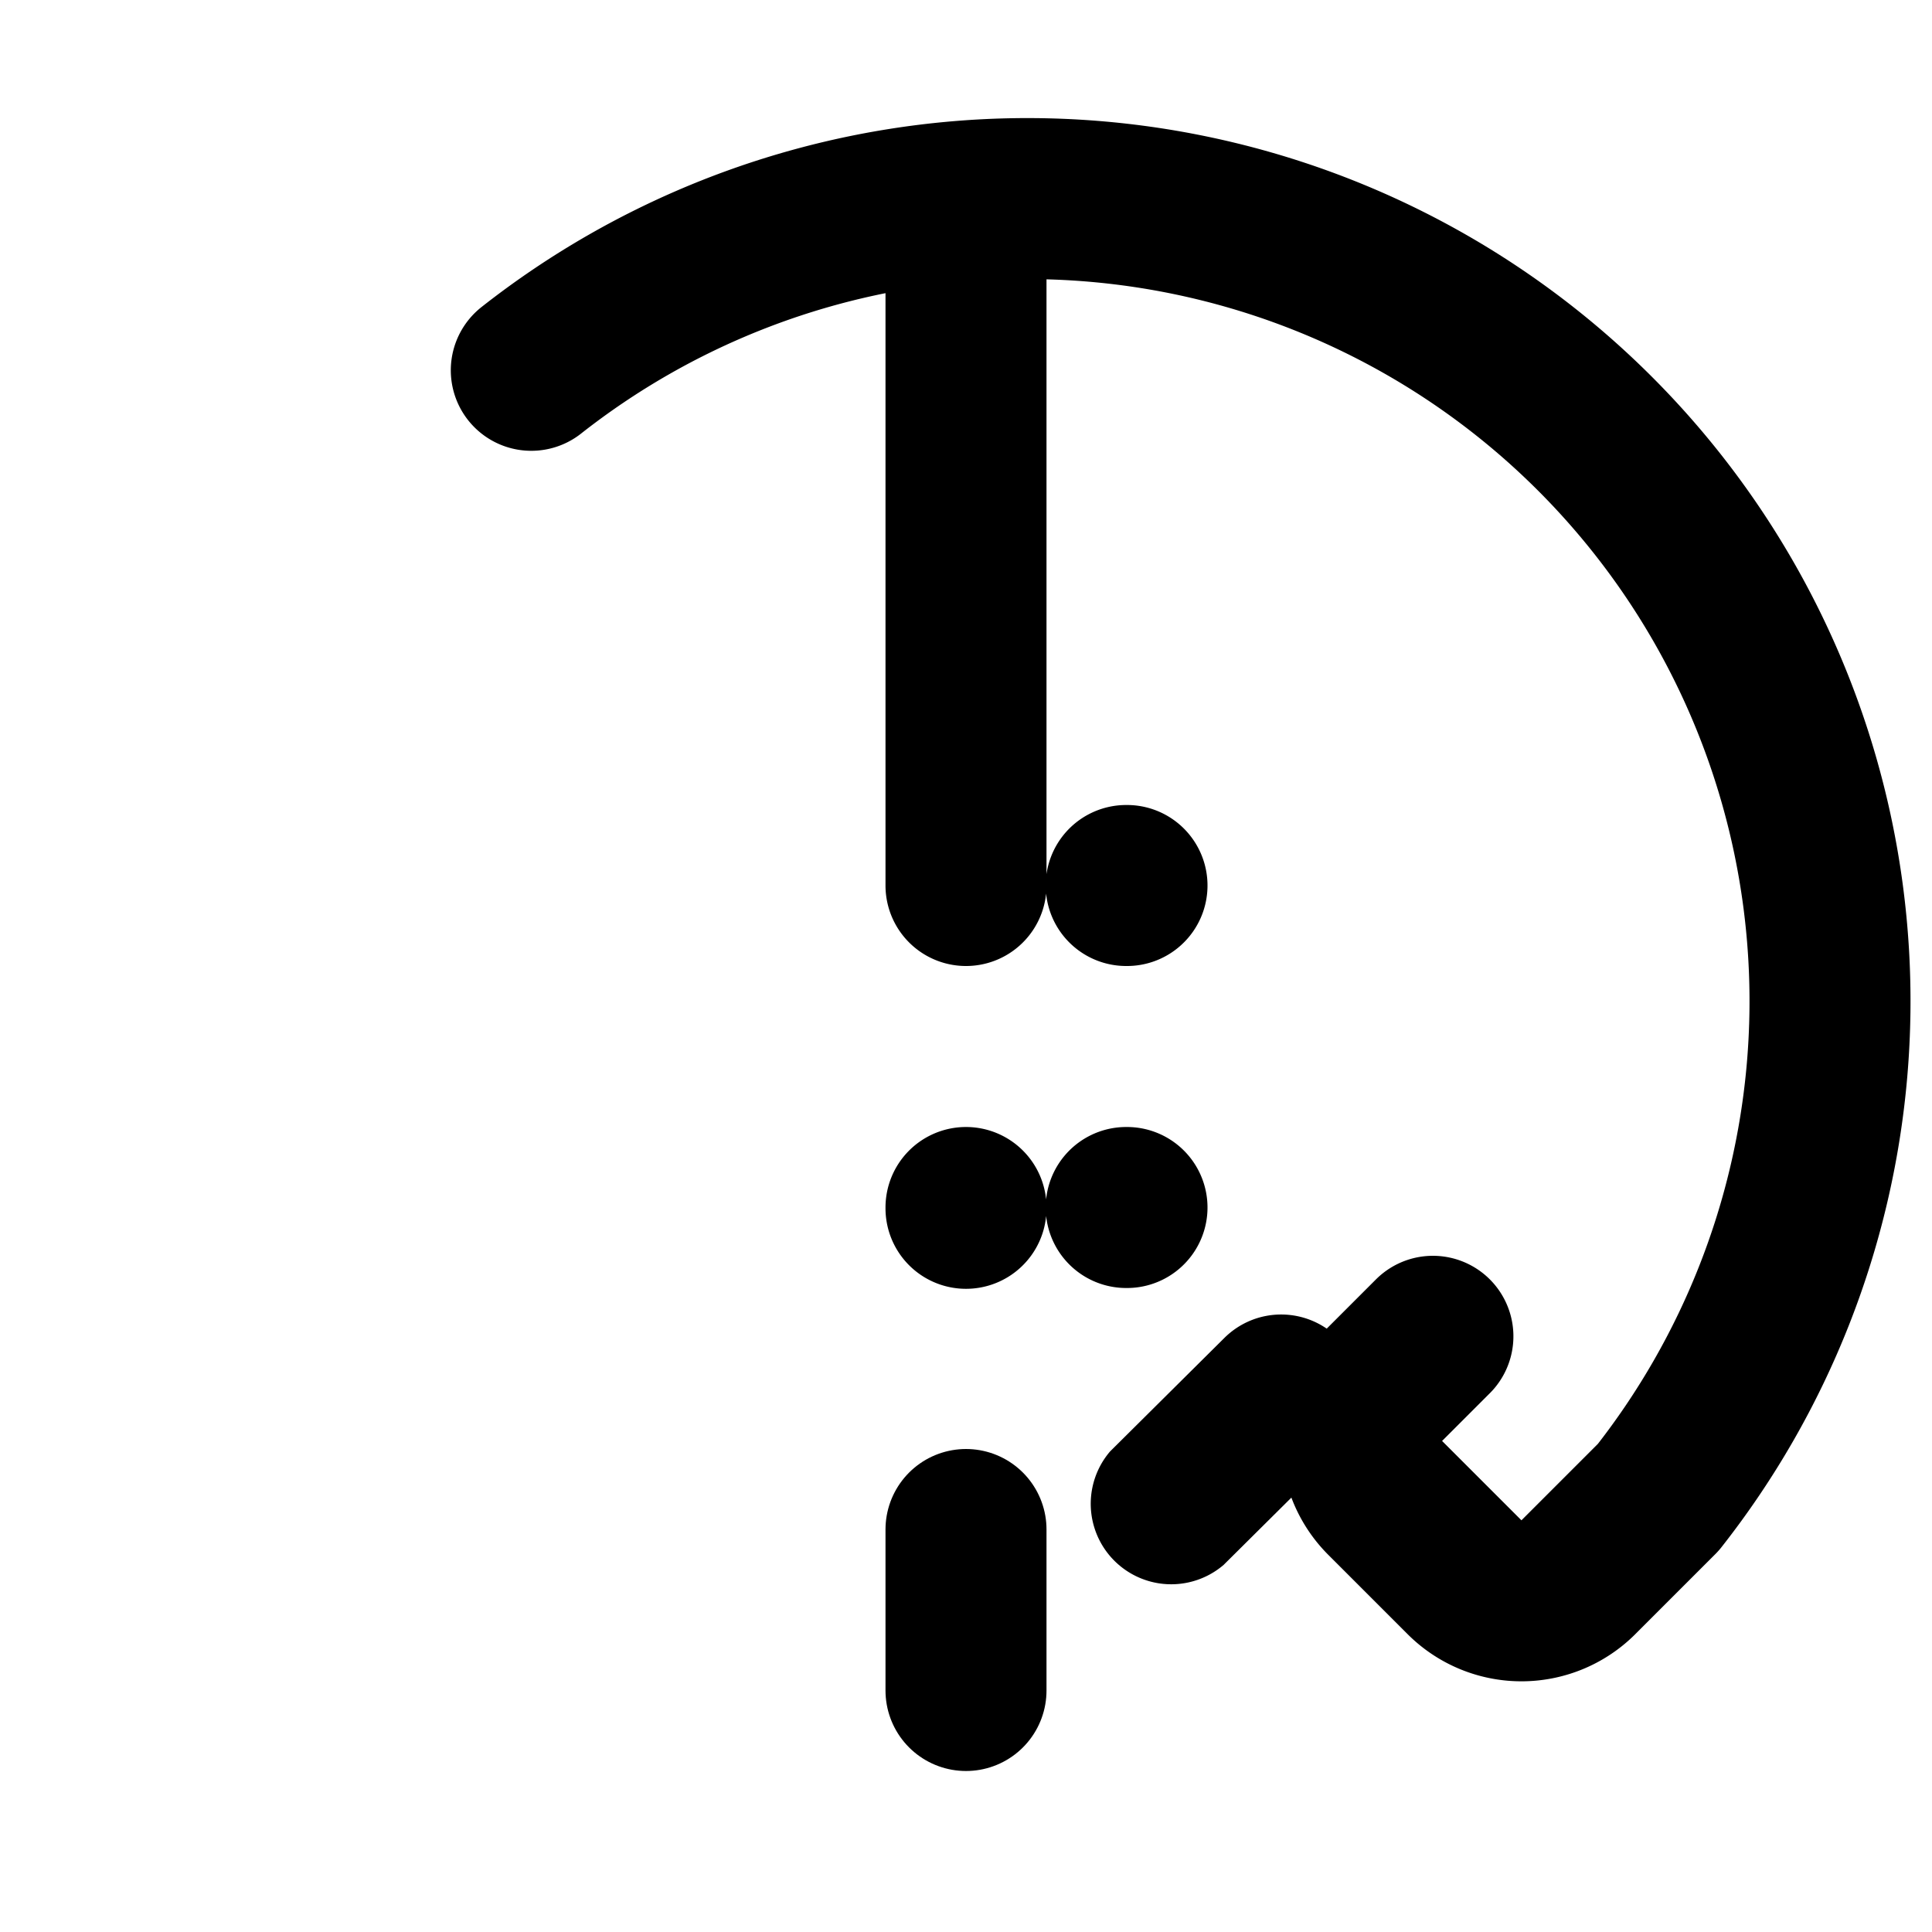 <svg xmlns="http://www.w3.org/2000/svg" viewBox="0 0 24 24" class="icon icon-lightbulb-off">
  <path fill="none" stroke="currentColor" stroke-linecap="round" stroke-linejoin="round" stroke-width="2" d="M12 3v6m0 0v2m0 4v.01M6.6 4.6a9.97 9.97 0 0114 14l-1 1a1 1 0 01-1.4 0l-1-1a1 1 0 010-1.4l.6-.6M14 11h-.01M14 15h-.01"></path>
  <line x1="12" y1="19" x2="12" y2="21" stroke="currentColor" stroke-width="2" stroke-linecap="round" stroke-linejoin="round"></line>
  <path d="M16.62 16.62a1 1 0 00-1.41 0l-1.42 1.41a1 1 0 001.41 1.41l1.42-1.41a1 1 0 000-1.41z"></path>
</svg>